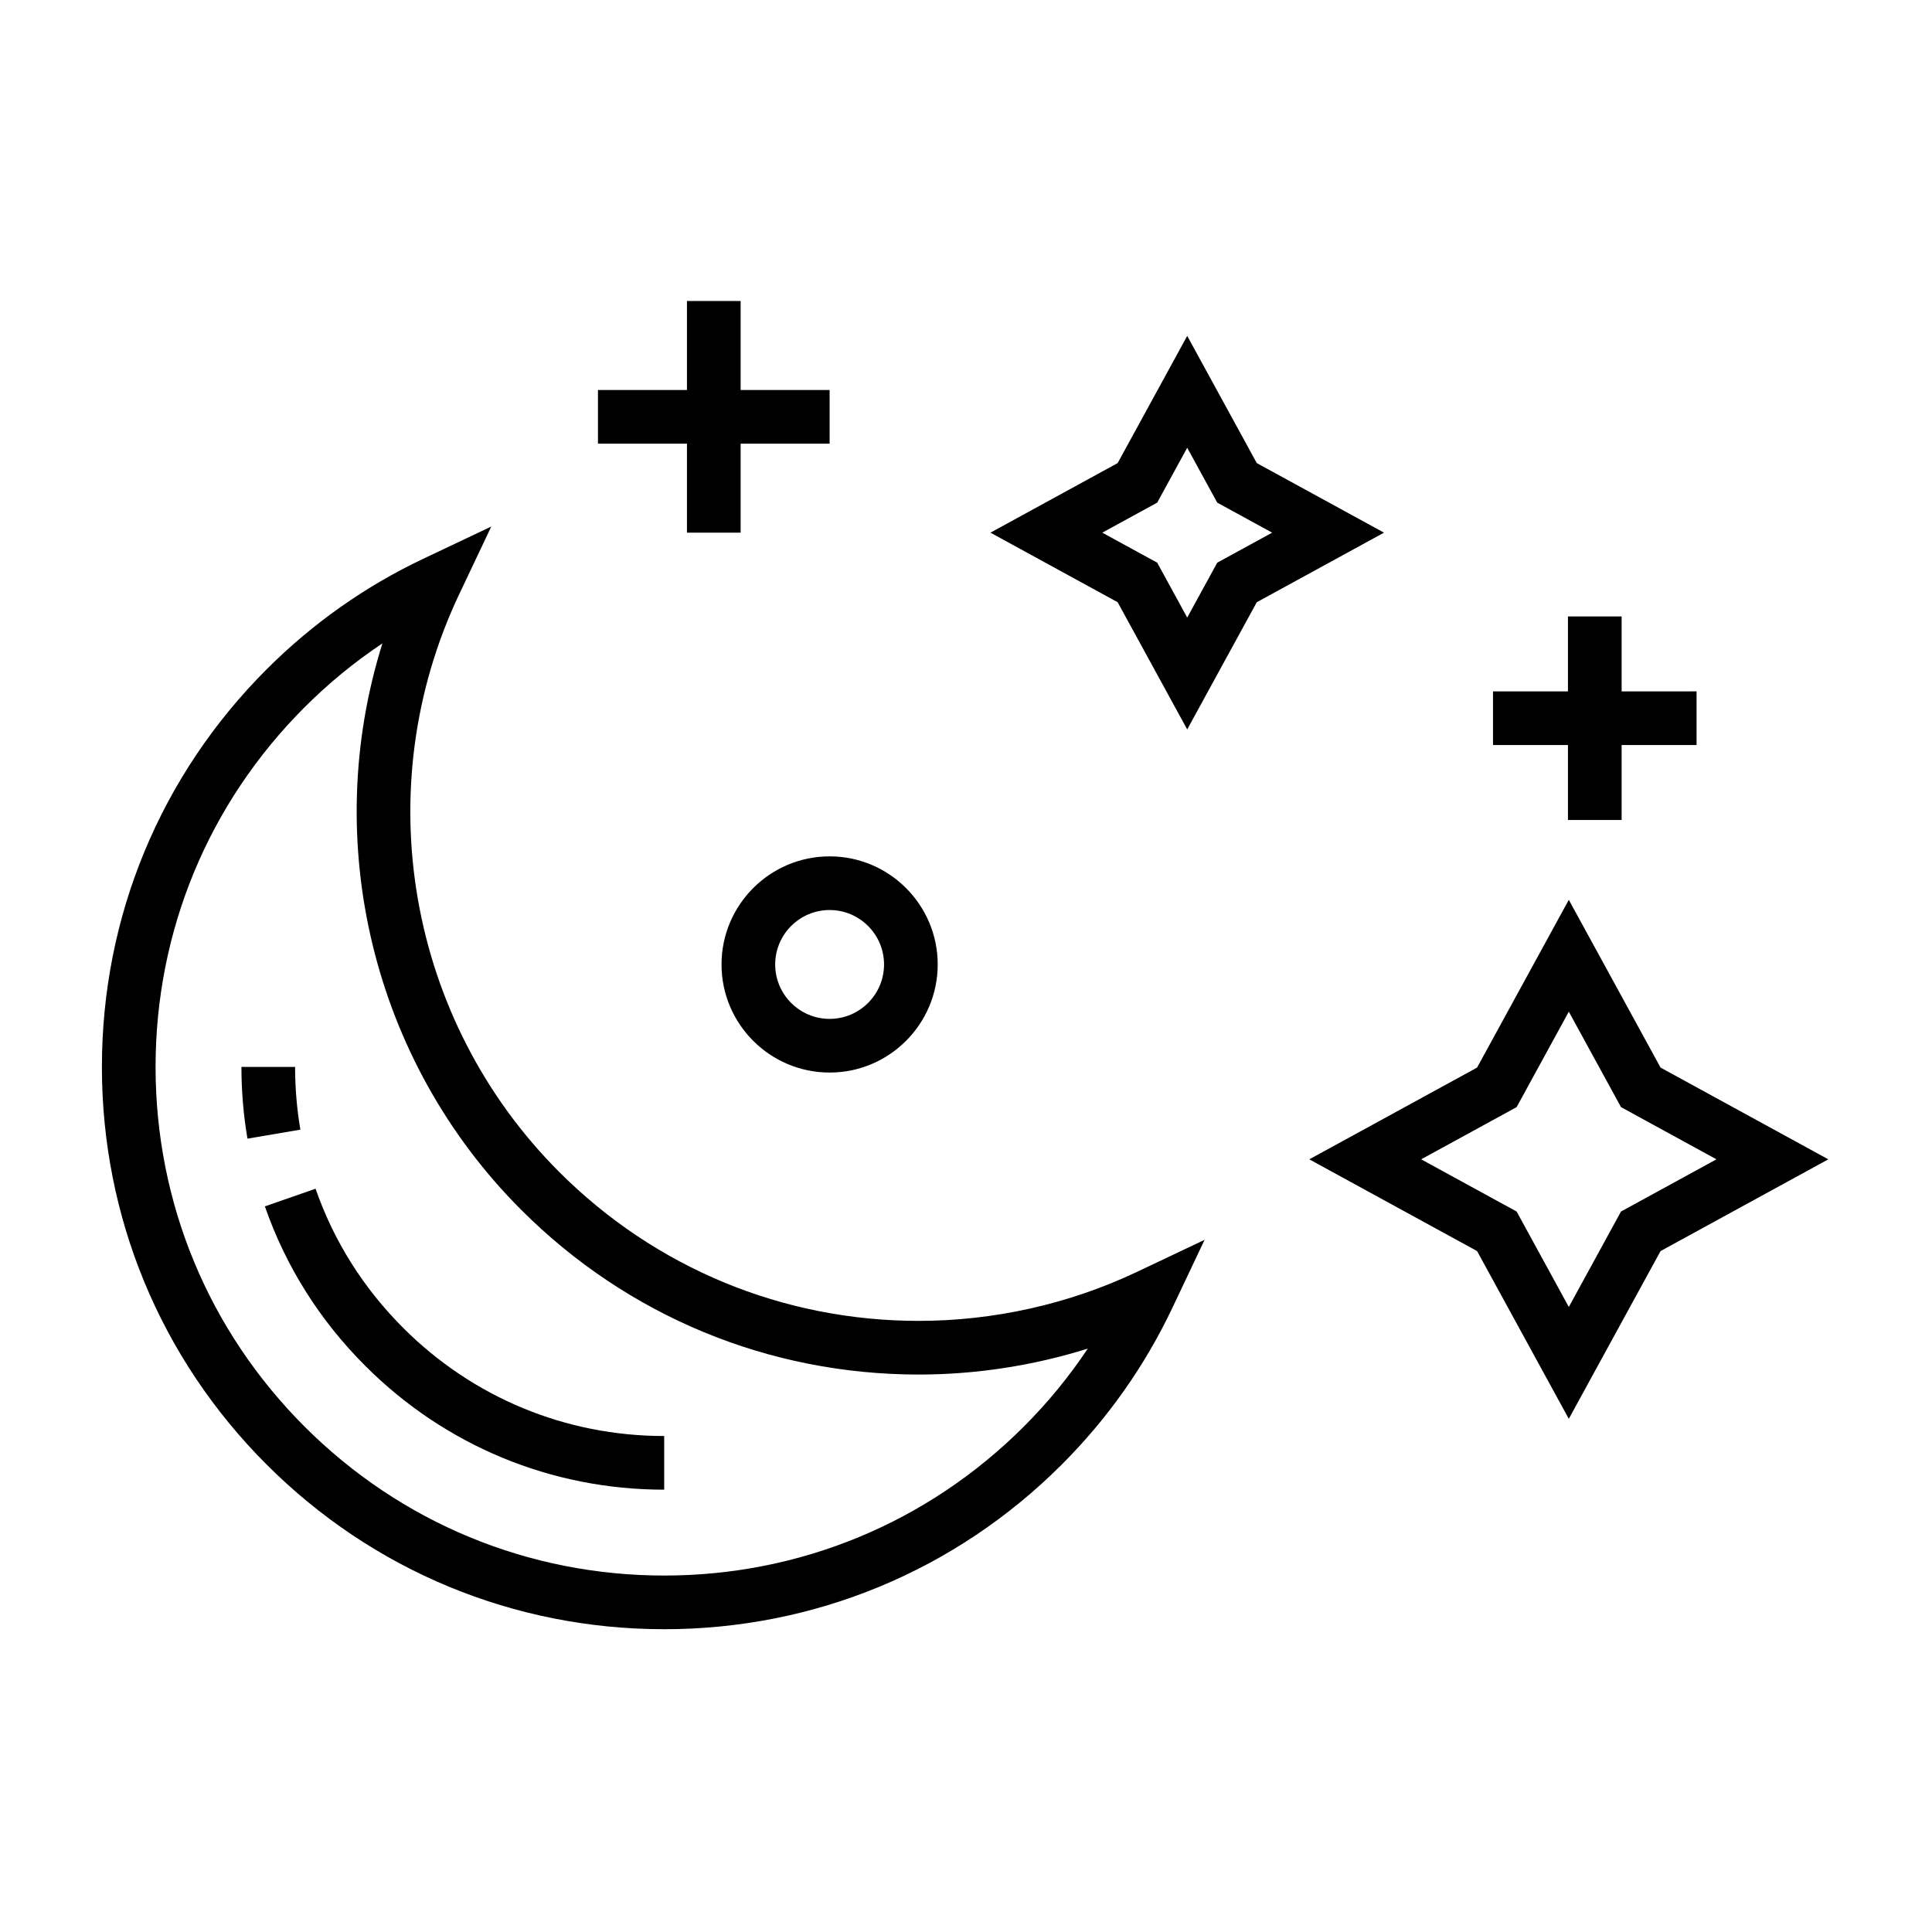 <svg xmlns:svg="http://www.w3.org/2000/svg" xmlns:inkscape="http://www.inkscape.org/namespaces/inkscape" xmlns:dc="http://purl.org/dc/elements/1.1/" xmlns:cc="http://creativecommons.org/ns#" xmlns:sodipodi="http://sodipodi.sourceforge.net/DTD/sodipodi-0.dtd" xmlns:rdf="http://www.w3.org/1999/02/22-rdf-syntax-ns#" xmlns="http://www.w3.org/2000/svg" xmlns:xlink="http://www.w3.org/1999/xlink" version="1.1" x="0px" y="0px" viewBox="0 0 540 540" enable-background="new 0 0 540 540" xml:space="preserve"><g><path d="M464.129,298.393l-25.643-46.888l-25.639,46.888l-46.891,25.643l46.891,25.643l25.639,46.889l25.643-46.889l46.89-25.643   L464.129,298.393z M453.076,338.625l-14.589,26.678L423.9,338.625l-26.681-14.59l26.681-14.59l14.587-26.677l14.589,26.677   l26.68,14.59L453.076,338.625z"/><path d="M351.273,129.436L331.83,93.88l-19.441,35.556l-35.555,19.444l35.555,19.443l19.441,35.556l19.443-35.556l35.557-19.443   L351.273,129.436z M340.221,157.271l-8.391,15.343l-8.389-15.343l-15.345-8.391l15.345-8.392l8.389-15.343l8.391,15.343   l15.345,8.392L340.221,157.271z"/><polygon points="417.3,208.245 438.248,208.244 438.248,229.192 453.248,229.192 453.248,208.242 474.198,208.241 474.197,193.241    453.248,193.242 453.248,172.294 438.248,172.294 438.248,193.244 417.299,193.245  "/><polygon points="192.008,148.878 207.008,148.878 207.008,124.005 231.879,124.005 231.879,109.005 207.008,109.005 207.008,84.13    192.008,84.13 192.008,109.005 167.133,109.005 167.133,124.005 192.008,124.005  "/><path d="M201.668,269.569c0,16.659,13.553,30.212,30.211,30.212c16.66,0,30.213-13.553,30.213-30.212s-13.553-30.213-30.213-30.213   C215.221,239.356,201.668,252.91,201.668,269.569z M247.092,269.569c0,8.388-6.824,15.212-15.213,15.212   c-8.388,0-15.211-6.824-15.211-15.212c0-8.389,6.823-15.213,15.211-15.213C240.268,254.356,247.092,261.181,247.092,269.569z"/><path d="M256.802,369.19c-37.968,0-73.662-14.785-100.508-41.632c-42.389-42.389-53.631-107.254-27.973-161.408l8.994-18.982   l-18.983,8.994c-16.261,7.704-31.004,18.107-43.818,30.921c-29.684,29.683-46.032,69.148-46.032,111.128   c0,41.979,16.348,81.444,46.032,111.128c29.683,29.684,69.149,46.031,111.129,46.031c41.979,0,81.445-16.348,111.129-46.032   c12.813-12.814,23.216-27.557,30.92-43.816l8.996-18.984l-18.984,8.995C298.844,364.467,277.785,369.19,256.802,369.19z    M286.164,398.731c-26.85,26.852-62.55,41.639-100.521,41.639c-37.973,0-73.672-14.787-100.522-41.639   c-26.851-26.85-41.639-62.549-41.639-100.521c0-37.973,14.788-73.672,41.639-100.521c6.7-6.699,13.979-12.669,21.769-17.86   c-17.345,55.216-2.917,116.62,38.799,158.336c29.679,29.679,69.141,46.024,111.114,46.024c15.979,0,31.998-2.479,47.239-7.253   C298.846,384.735,292.869,392.025,286.164,398.731z"/><path d="M82.482,298.211h-15c0,6.727,0.566,13.471,1.684,20.044l14.788-2.514C82.977,309.995,82.482,304.098,82.482,298.211z"/><path d="M88.199,332.25l-14.165,4.936c5.86,16.821,15.3,31.819,28.057,44.576c22.317,22.317,51.99,34.608,83.552,34.608v-15   c-27.555,0-53.46-10.73-72.945-30.216C101.552,360.01,93.31,346.92,88.199,332.25z"/></g></svg>

